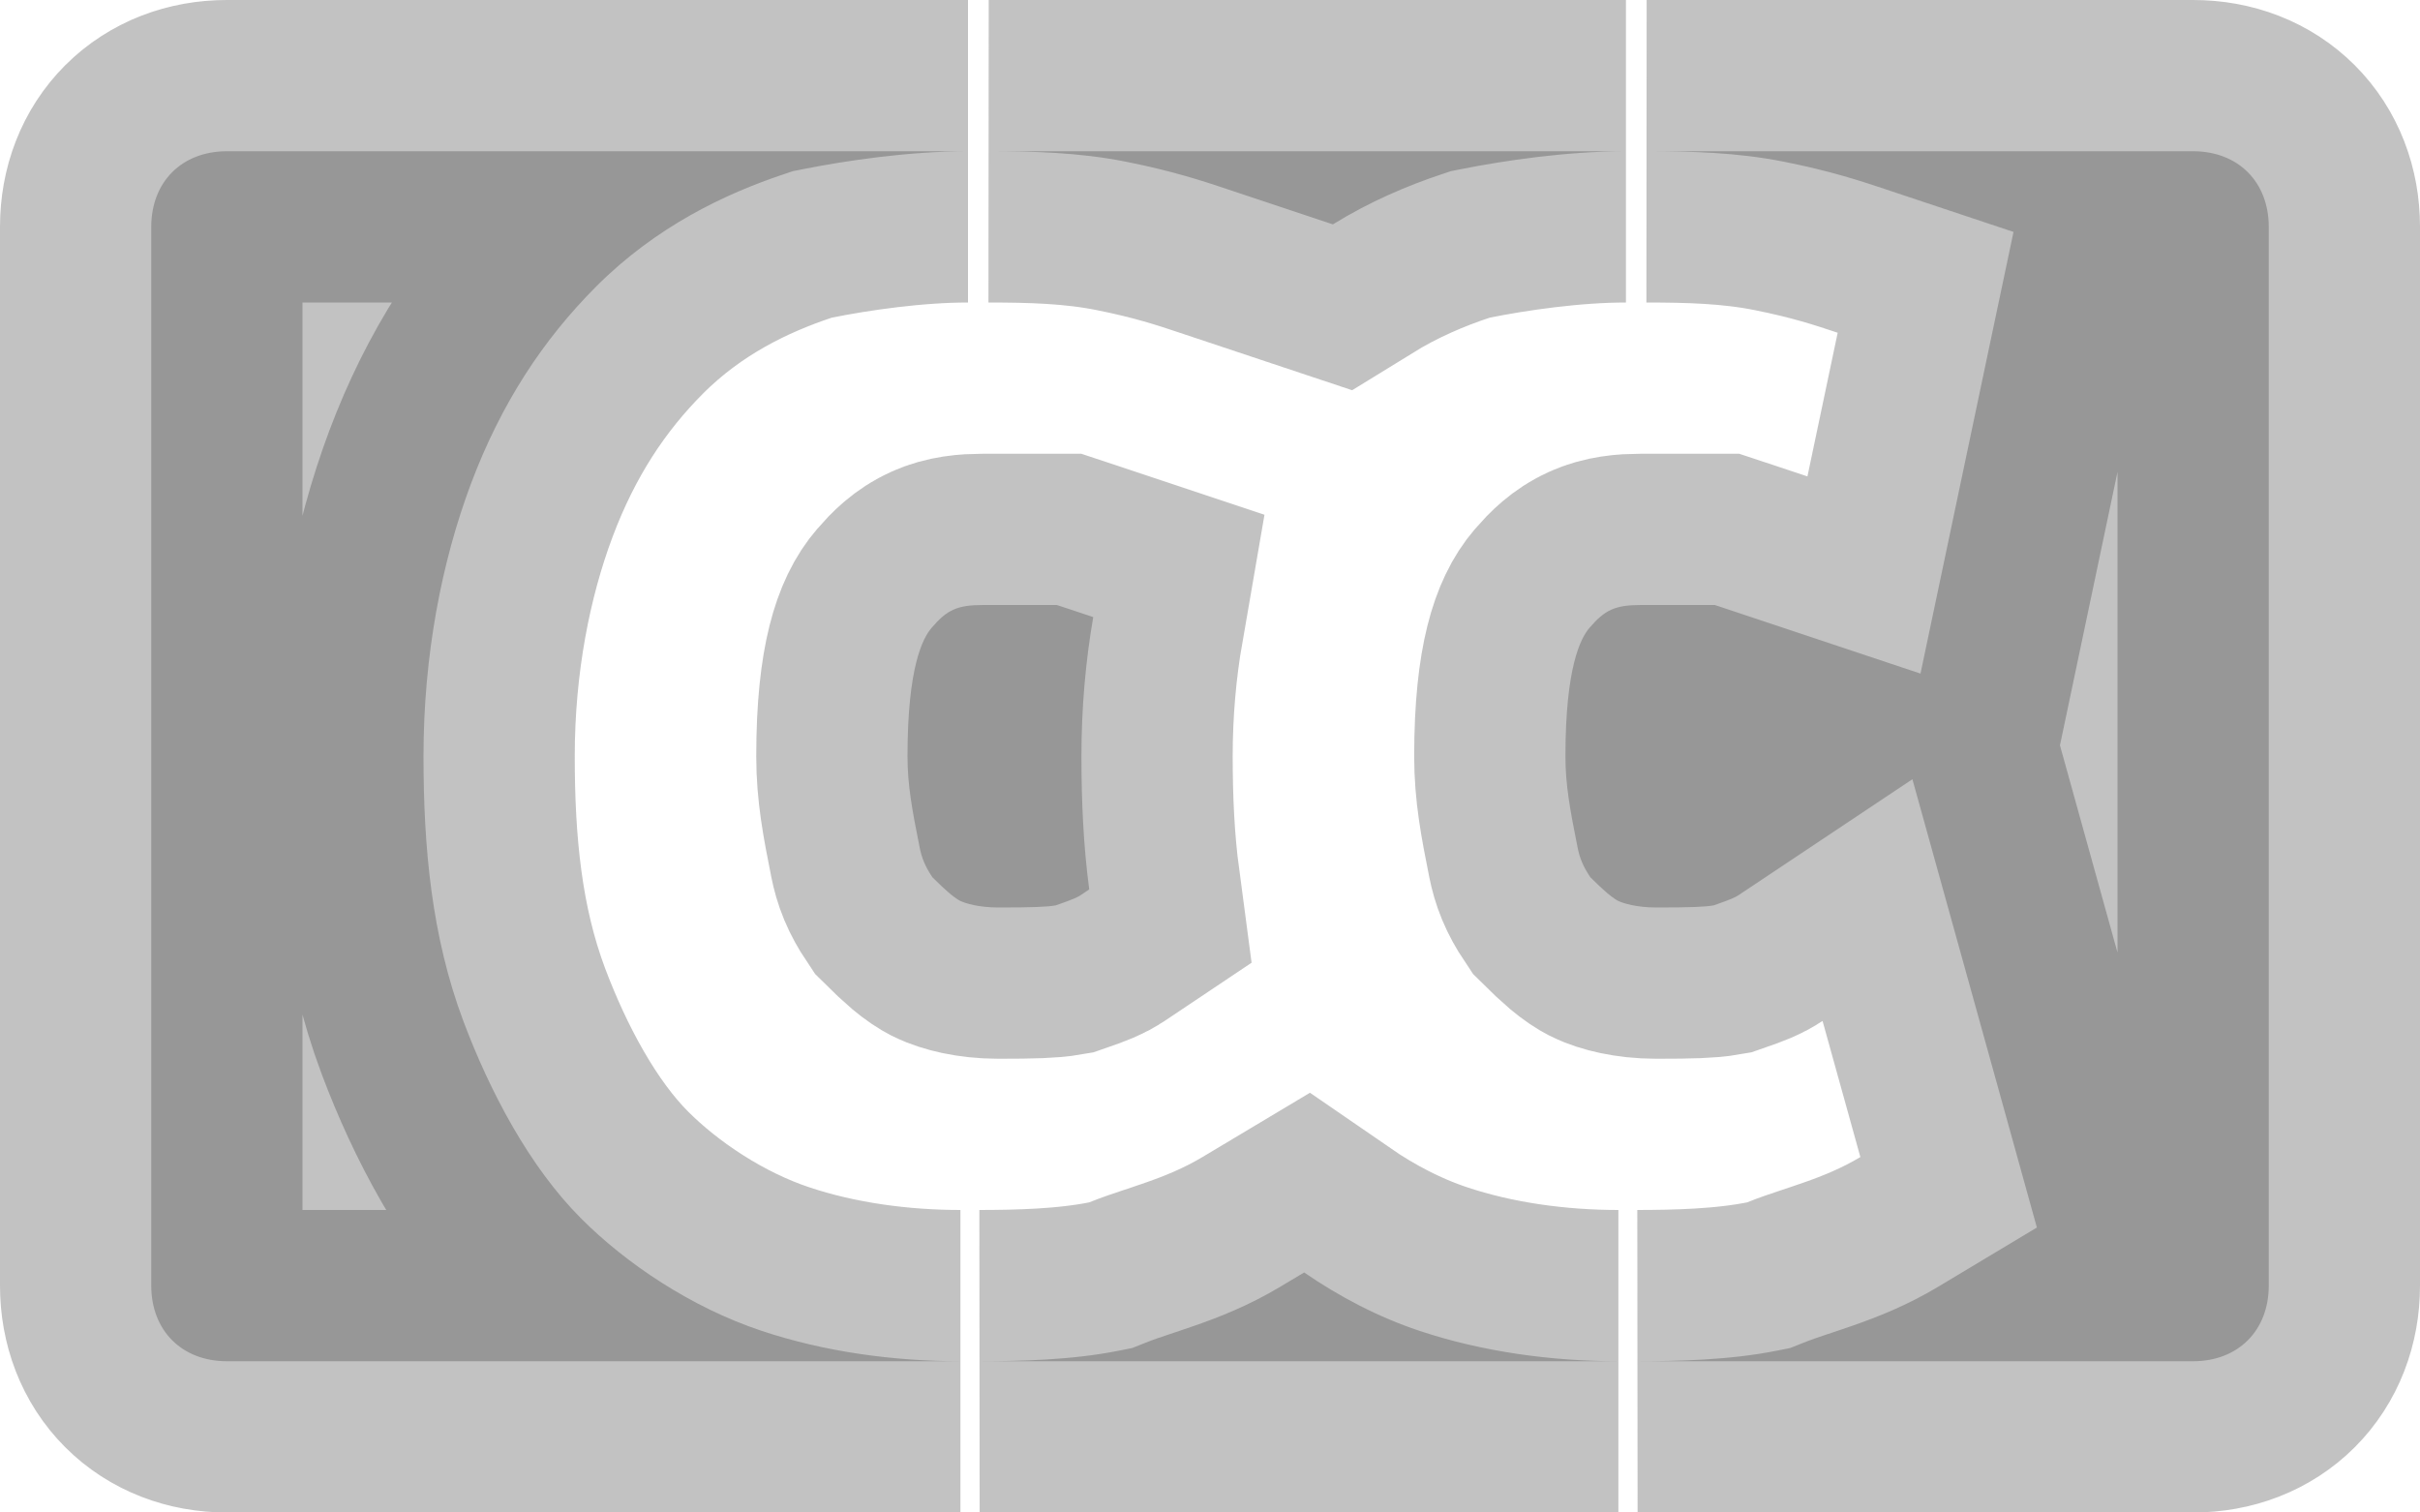 <svg width="32" height="20" viewBox="0 0 32 20" fill="none" xmlns="http://www.w3.org/2000/svg">
<path opacity="0.3" d="M14.792 17.861L14.972 17.825L15.143 17.757C15.261 17.71 15.343 17.683 15.463 17.643C15.55 17.614 15.656 17.579 15.811 17.525C16.114 17.419 16.51 17.266 16.929 17.015L17.245 16.826C17.702 17.141 18.223 17.416 18.767 17.597C19.605 17.877 20.524 18 21.4 18H12.954C13.479 17.999 14.166 17.986 14.792 17.861ZM22.991 11.836C22.948 11.864 22.898 11.89 22.66 11.972C22.545 11.992 22.371 12 21.9 12C21.64 12 21.46 11.944 21.394 11.911C21.375 11.901 21.333 11.877 21.254 11.811C21.189 11.756 21.123 11.693 21.029 11.6C20.928 11.449 20.887 11.338 20.861 11.208C20.759 10.699 20.7 10.378 20.7 10C20.7 8.821 20.901 8.438 21.018 8.302C21.22 8.066 21.355 8 21.7 8H21.703H21.706H21.709H21.712H21.715H21.718H21.721H21.723H21.726H21.729H21.732H21.735H21.738H21.741H21.744H21.747H21.75H21.752H21.755H21.758H21.761H21.764H21.767H21.77H21.773H21.775H21.778H21.781H21.784H21.787H21.79H21.793H21.796H21.798H21.801H21.804H21.807H21.81H21.813H21.815H21.818H21.821H21.824H21.827H21.83H21.832H21.835H21.838H21.841H21.844H21.846H21.849H21.852H21.855H21.858H21.861H21.863H21.866H21.869H21.872H21.875H21.877H21.88H21.883H21.886H21.889H21.891H21.894H21.897H21.9H21.902H21.905H21.908H21.911H21.914H21.916H21.919H21.922H21.925H21.927H21.93H21.933H21.936H21.939H21.941H21.944H21.947H21.95H21.952H21.955H21.958H21.96H21.963H21.966H21.969H21.971H21.974H21.977H21.98H21.982H21.985H21.988H21.99H21.993H21.996H21.999H22.001H22.004H22.007H22.009H22.012H22.015H22.017H22.02H22.023H22.026H22.028H22.031H22.034H22.036H22.039H22.042H22.044H22.047H22.05H22.052H22.055H22.058H22.061H22.063H22.066H22.069H22.071H22.074H22.076H22.079H22.082H22.084H22.087H22.09H22.092H22.095H22.098H22.1H22.103H22.106H22.108H22.111H22.114H22.116H22.119H22.122H22.124H22.127H22.129H22.132H22.135H22.137H22.14H22.142H22.145H22.148H22.15H22.153H22.156H22.158H22.161H22.163H22.166H22.169H22.171H22.174H22.176H22.179H22.182H22.184H22.187H22.189H22.192H22.195H22.197H22.2H22.202H22.205H22.207H22.21H22.213H22.215H22.218H22.22H22.223H22.226H22.228H22.231H22.233H22.236H22.238H22.241H22.244H22.246H22.249H22.251H22.254H22.256H22.259H22.262H22.264H22.267H22.269H22.272H22.274H22.277H22.279H22.282H22.284H22.287H22.29H22.292H22.294H22.297H22.3H22.302H22.305H22.307H22.31H22.312H22.315H22.317H22.32H22.322H22.325H22.327H22.33H22.332H22.335H22.337H22.34H22.343H22.345H22.348H22.35H22.352H22.355H22.358H22.36H22.363H22.365H22.367H22.37H22.372H22.375H22.378H22.38H22.383H22.385H22.387H22.39H22.392H22.395H22.398H22.4H22.402H22.405H22.407H22.41H22.412H22.415H22.417H22.42H22.422H22.425H22.427H22.43H22.432H22.435H22.437H22.44H22.442H22.445H22.447H22.449H22.452H22.454H22.457H22.459H22.462H22.464H22.467H22.469H22.471H22.474H22.476H22.479H22.481H22.484H22.486H22.489H22.491H22.494H22.496H22.498H22.501H22.503H22.506H22.508H22.511H22.513H22.516H22.518H22.52H22.523H22.525H22.528H22.53H22.533H22.535H22.537H22.54H22.542H22.545H22.547H22.55H22.552H22.554H22.557H22.559H22.562H22.564H22.567H22.569H22.571H22.574H22.576H22.579H22.581H22.583H22.586H22.588H22.591H22.593H22.596H22.598H22.6H22.603H22.605H22.608H22.61H22.612H22.615H22.617H22.619H22.622H22.624H22.627H22.629H22.631H22.634H22.636H22.639H22.641H22.643H22.646H22.648H22.651H22.653H22.655H22.658H22.66H22.663H22.665H22.667H22.67H22.672H22.675H22.675L22.817 8.047L23.267 8.197L25.395 8.907L25.857 6.712L26.257 4.812L26.625 3.067L24.933 2.503L24.931 2.502C24.607 2.394 24.214 2.263 23.592 2.139C22.962 2.013 22.348 2.001 21.774 2H29C29.595 2 30 2.405 30 3V17C30 17.595 29.595 18 29 18H21.654C22.179 17.999 22.866 17.986 23.492 17.861L23.672 17.825L23.843 17.757C23.961 17.71 24.043 17.683 24.163 17.643C24.25 17.614 24.356 17.579 24.511 17.525C24.814 17.419 25.21 17.266 25.629 17.015L26.934 16.232L26.527 14.765L26.027 12.965L25.288 10.304L22.991 11.836ZM17.625 2.967L16.233 2.503L16.231 2.502C15.907 2.394 15.514 2.263 14.892 2.139C14.262 2.013 13.648 2.001 13.074 2H21.5C20.719 2 19.877 2.125 19.308 2.239L19.186 2.263L19.067 2.303C18.612 2.454 18.116 2.664 17.625 2.967ZM14.291 11.836C14.248 11.864 14.198 11.89 13.96 11.972C13.845 11.992 13.671 12 13.2 12C12.94 12 12.76 11.944 12.694 11.911C12.675 11.901 12.633 11.877 12.554 11.811C12.489 11.756 12.423 11.693 12.329 11.6C12.228 11.449 12.187 11.338 12.161 11.208C12.059 10.699 12 10.378 12 10C12 8.821 12.201 8.438 12.319 8.302C12.52 8.066 12.655 8 13 8H13.003H13.006H13.009H13.012H13.015H13.018H13.021H13.023H13.026H13.029H13.032H13.035H13.038H13.041H13.044H13.047H13.05H13.052H13.055H13.058H13.061H13.064H13.067H13.07H13.072H13.075H13.078H13.081H13.084H13.087H13.09H13.093H13.095H13.098H13.101H13.104H13.107H13.11H13.113H13.115H13.118H13.121H13.124H13.127H13.13H13.132H13.135H13.138H13.141H13.144H13.146H13.149H13.152H13.155H13.158H13.161H13.163H13.166H13.169H13.172H13.175H13.177H13.18H13.183H13.186H13.189H13.191H13.194H13.197H13.2H13.203H13.205H13.208H13.211H13.214H13.216H13.219H13.222H13.225H13.227H13.23H13.233H13.236H13.239H13.241H13.244H13.247H13.249H13.252H13.255H13.258H13.26H13.263H13.266H13.269H13.271H13.274H13.277H13.28H13.282H13.285H13.288H13.29H13.293H13.296H13.299H13.301H13.304H13.307H13.309H13.312H13.315H13.318H13.32H13.323H13.326H13.328H13.331H13.334H13.336H13.339H13.342H13.344H13.347H13.35H13.352H13.355H13.358H13.361H13.363H13.366H13.368H13.371H13.374H13.377H13.379H13.382H13.384H13.387H13.39H13.392H13.395H13.398H13.4H13.403H13.406H13.408H13.411H13.414H13.416H13.419H13.421H13.424H13.427H13.429H13.432H13.435H13.437H13.44H13.443H13.445H13.448H13.45H13.453H13.456H13.458H13.461H13.463H13.466H13.469H13.471H13.474H13.476H13.479H13.482H13.484H13.487H13.489H13.492H13.495H13.497H13.5H13.502H13.505H13.508H13.51H13.513H13.515H13.518H13.52H13.523H13.526H13.528H13.531H13.533H13.536H13.538H13.541H13.544H13.546H13.549H13.551H13.554H13.556H13.559H13.562H13.564H13.567H13.569H13.572H13.574H13.577H13.579H13.582H13.584H13.587H13.589H13.592H13.595H13.597H13.6H13.602H13.605H13.607H13.61H13.612H13.615H13.617H13.62H13.622H13.625H13.627H13.63H13.632H13.635H13.637H13.64H13.643H13.645H13.648H13.65H13.652H13.655H13.658H13.66H13.662H13.665H13.668H13.67H13.672H13.675H13.678H13.68H13.682H13.685H13.688H13.69H13.693H13.695H13.697H13.7H13.702H13.705H13.707H13.71H13.712H13.715H13.717H13.72H13.722H13.725H13.727H13.73H13.732H13.735H13.737H13.739H13.742H13.745H13.747H13.749H13.752H13.754H13.757H13.759H13.762H13.764H13.767H13.769H13.771H13.774H13.776H13.779H13.781H13.784H13.786H13.789H13.791H13.794H13.796H13.799H13.801H13.803H13.806H13.808H13.811H13.813H13.816H13.818H13.82H13.823H13.825H13.828H13.83H13.833H13.835H13.837H13.84H13.842H13.845H13.847H13.85H13.852H13.854H13.857H13.859H13.862H13.864H13.867H13.869H13.871H13.874H13.876H13.879H13.881H13.883H13.886H13.888H13.891H13.893H13.896H13.898H13.9H13.903H13.905H13.908H13.91H13.912H13.915H13.917H13.919H13.922H13.924H13.927H13.929H13.931H13.934H13.936H13.939H13.941H13.944H13.946H13.948H13.951H13.953H13.956H13.958H13.96H13.963H13.965H13.967H13.97H13.972H13.975H13.975L14.117 8.047L14.456 8.16C14.355 8.743 14.3 9.36 14.3 10C14.3 10.595 14.326 11.183 14.403 11.761L14.291 11.836ZM3 2H12.8C12.019 2 11.177 2.125 10.608 2.239L10.486 2.263L10.367 2.303C9.583 2.564 8.675 2.997 7.886 3.786C7.179 4.493 6.625 5.338 6.227 6.398C5.841 7.427 5.6 8.665 5.6 10C5.6 11.203 5.706 12.378 6.127 13.502C6.476 14.431 7 15.429 7.686 16.114C8.279 16.708 9.14 17.288 10.068 17.597C10.905 17.877 11.824 18 12.7 18H3C2.405 18 2 17.595 2 17V3C2 2.405 2.405 2 3 2Z" fill="#333333" stroke="#333333" stroke-width="4"/>
</svg>
